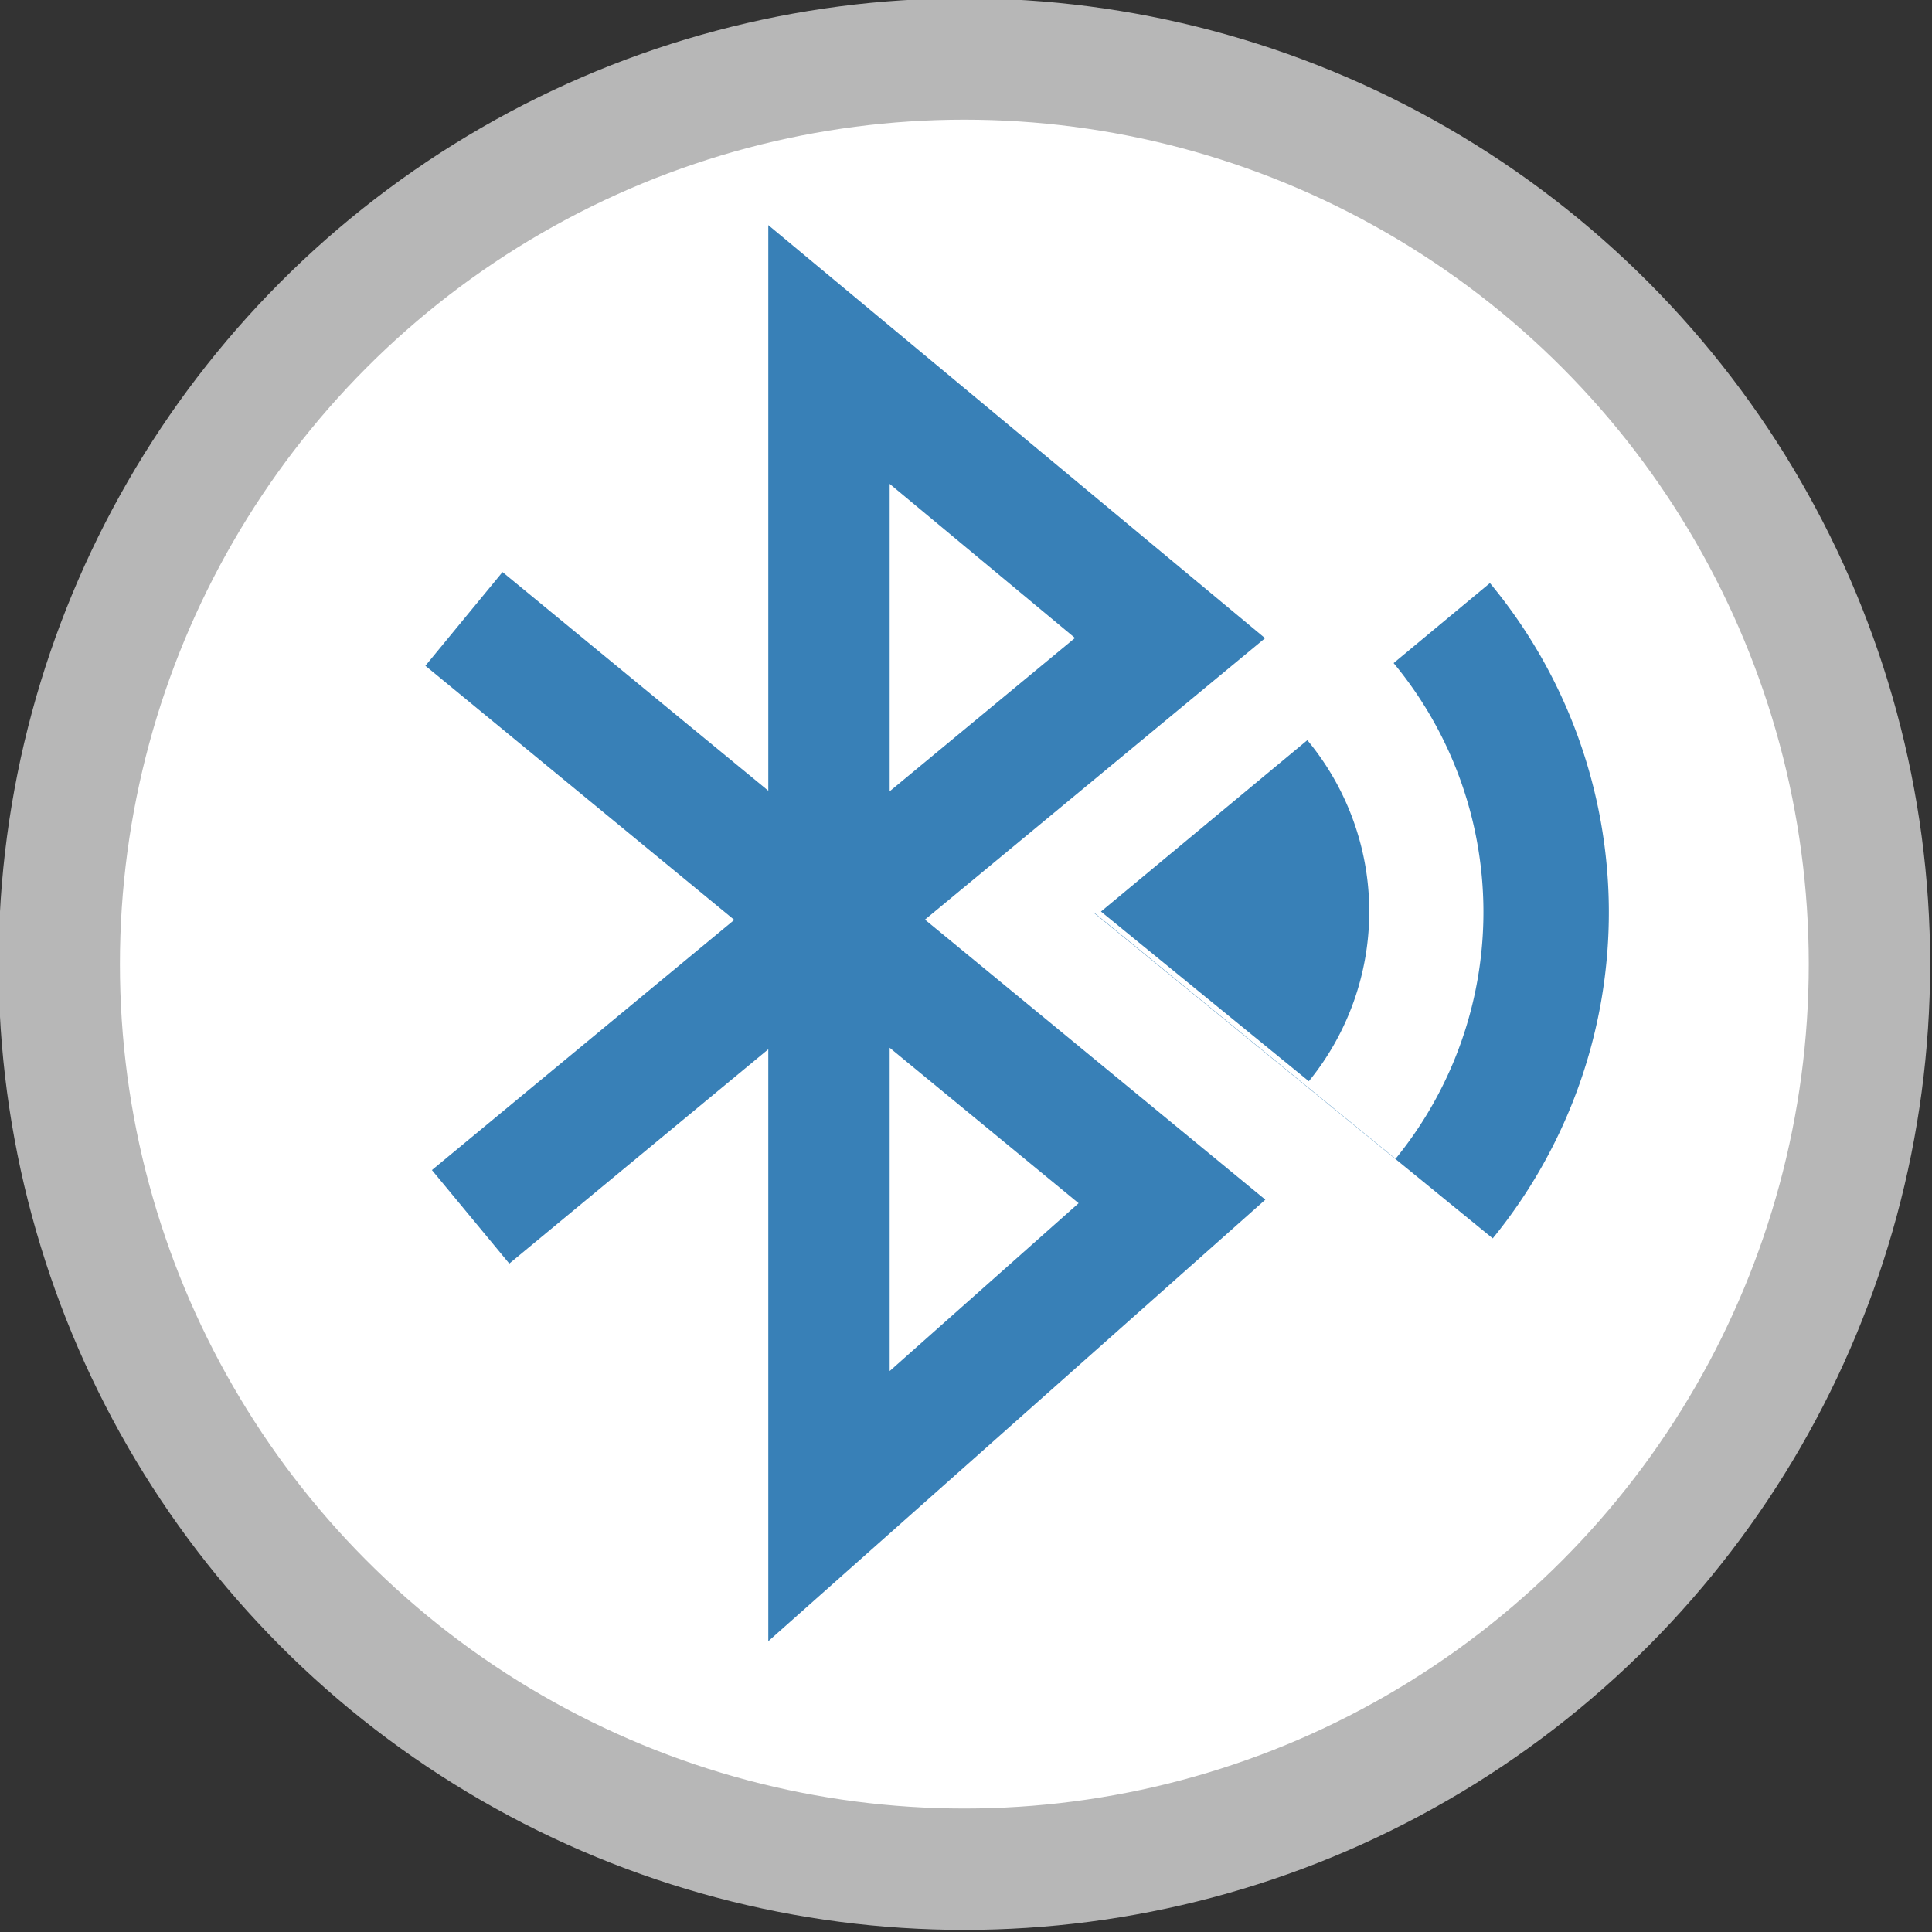 <?xml version="1.0" encoding="UTF-8" standalone="no"?>
<!-- Created with Inkscape (http://www.inkscape.org/) -->

<svg
   xmlns:osb="http://www.openswatchbook.org/uri/2009/osb"
   xmlns:dc="http://purl.org/dc/elements/1.1/"
   xmlns:cc="http://creativecommons.org/ns#"
   xmlns:rdf="http://www.w3.org/1999/02/22-rdf-syntax-ns#"
   xmlns:svg="http://www.w3.org/2000/svg"
   xmlns="http://www.w3.org/2000/svg"
   xmlns:xlink="http://www.w3.org/1999/xlink"
   xmlns:sodipodi="http://sodipodi.sourceforge.net/DTD/sodipodi-0.dtd"
   xmlns:inkscape="http://www.inkscape.org/namespaces/inkscape"
   width="50"
   height="50"
   viewBox="0 0 26.458 26.458"
   version="1.1"
   id="svg8"
   inkscape:version="0.92.3 (2405546, 2018-03-11)"
   sodipodi:docname="btconnected.svg"
   inkscape:export-filename="button.png"
   inkscape:export-xdpi="96"
   inkscape:export-ydpi="96">
  <rect x="0" y="0" width="26.458" height="26.458" fill="#333333" stroke="none"/>
  <defs
     id="defs2">
    <linearGradient
       id="light-circle-fill"
       osb:paint="solid"
       gradientTransform="translate(-111.653,-194.641)">
      <stop
         style="stop-color:#ffffff;stop-opacity:1;"
         offset="0"
         id="stop5207" />
    </linearGradient>
    <linearGradient
       id="icon-contents"
       osb:paint="solid"
       gradientTransform="matrix(0.784,0,0,0.784,-217.219,-864.323)">
      <stop
         style="stop-color:#3880b7;stop-opacity:1;"
         offset="0"
         id="stop5179" />
    </linearGradient>
    <linearGradient
       id="light-circle-edge"
       osb:paint="solid"
       gradientTransform="matrix(0.046,0,0,0.263,-63.602,-483.67)">
      <stop
         style="stop-color:#b7b7b7;stop-opacity:1;"
         offset="0"
         id="stop5173" />
    </linearGradient>
    <linearGradient
       id="dark-back"
       osb:paint="solid"
       gradientTransform="translate(1195.917,-717.55)">
      <stop
         style="stop-color:#333333;stop-opacity:1;"
         offset="0"
         id="stop1439" />
    </linearGradient>
    <linearGradient
       id="dark-front"
       osb:paint="solid"
       gradientTransform="translate(4643.556,-4.2349475e-6)">
      <stop
         style="stop-color:#d4d4d4;stop-opacity:1;"
         offset="0"
         id="stop1389" />
    </linearGradient>
    <linearGradient
       id="light-front"
       osb:paint="solid"
       gradientTransform="translate(-313.01,-269.761)">
      <stop
         style="stop-color:#4e4e4e;stop-opacity:1;"
         offset="0"
         id="stop1184" />
    </linearGradient>
    <linearGradient
       id="light-back"
       osb:paint="solid"
       gradientTransform="translate(-78.252)">
      <stop
         style="stop-color:#eeeeee;stop-opacity:1;"
         offset="0"
         id="stop1172" />
    </linearGradient>
    <linearGradient
       inkscape:collect="always"
       xlink:href="#light-circle-fill"
       id="linearGradient1340"
       gradientUnits="userSpaceOnUse"
       x1="73.17"
       y1="97"
       x2="90.009"
       y2="97" />
    <linearGradient
       inkscape:collect="always"
       xlink:href="#icon-contents"
       id="linearGradient1342"
       gradientUnits="userSpaceOnUse"
       x1="76.89"
       y1="96.73"
       x2="84.213"
       y2="96.73" />
  </defs>
  <sodipodi:namedview
     id="base"
     pagecolor="#ffffff"
     bordercolor="#666666"
     borderopacity="1.0"
     inkscape:pageopacity="0.0"
     inkscape:pageshadow="2"
     inkscape:zoom="4"
     inkscape:cx="50.63829"
     inkscape:cy="69.428655"
     inkscape:document-units="px"
     inkscape:current-layer="layer1"
     showgrid="false"
     inkscape:window-width="1853"
     inkscape:window-height="1145"
     inkscape:window-x="67"
     inkscape:window-y="27"
     inkscape:window-maximized="1"
     units="px"
     inkscape:measure-start="0,0"
     inkscape:measure-end="0,0"
     inkscape:snap-global="false"
     showguides="true" />
  <g
     inkscape:label="Layer 1"
     inkscape:groupmode="layer"
     id="layer1"
     transform="translate(0,-270.542)">
    <g
       transform="matrix(1.571,0,0,1.571,-114.97,131.358)"
       id="g1254">
      <circle
         style="fill:url(#linearGradient1340);fill-opacity:1;stroke:url(#light-circle-edge);stroke-width:1.058;stroke-linecap:round;stroke-linejoin:round;stroke-miterlimit:4;stroke-dasharray:none;stroke-opacity:1"
         id="circle1246"
         cx="81.589"
         cy="97"
         r="7.89"
         inkscape:export-filename="button.png"
         inkscape:export-xdpi="96"
         inkscape:export-ydpi="96" />
      <path
         style="fill:none;stroke:url(#linearGradient1342);stroke-width:1.058;stroke-linecap:butt;stroke-linejoin:miter;stroke-miterlimit:4;stroke-dasharray:none;stroke-opacity:1"
         d="m 77.285,99.203 6.097,-5.045 -2.973,-2.472 v 10.039 l 2.99,-2.656 -6.172,-5.078"
         id="path1248"
         inkscape:connector-curvature="0"
         inkscape:export-filename="button.png"
         inkscape:export-xdpi="96"
         inkscape:export-ydpi="96" />
      <path
         style="fill:url(#icon-contents);fill-opacity:1;stroke:none;stroke-width:1.058;stroke-linecap:round;stroke-linejoin:miter;stroke-miterlimit:4;stroke-dasharray:none;stroke-opacity:1"
         id="path1250"
         sodipodi:type="arc"
         sodipodi:cx="82.779907"
         sodipodi:cy="96.542313"
         sodipodi:rx="2.3387275"
         sodipodi:ry="2.3387275"
         sodipodi:start="5.5902437"
         sodipodi:end="0.68451919"
         d="m 84.579,95.048 a 2.339,2.339 0 0 1 0.013,2.973 l -1.812,-1.479 z"
         inkscape:export-filename="button.png"
         inkscape:export-xdpi="96"
         inkscape:export-ydpi="96" />
      <path
         style="fill:url(#icon-contents);fill-opacity:1;stroke:none;stroke-width:1.058;stroke-linecap:round;stroke-linejoin:miter;stroke-miterlimit:4;stroke-dasharray:none;stroke-opacity:1"
         d="m 86.17,93.679 -0.839,0.697 a 3.401,3.401 0 0 1 0.017,4.321 l -2.632,-2.149 -0.002,0.002 3.481,2.841 a 4.494,4.494 0 0 0 -0.024,-5.712 z"
         id="path1252"
         inkscape:connector-curvature="0"
         inkscape:export-filename="button.png"
         inkscape:export-xdpi="96"
         inkscape:export-ydpi="96" />
    </g>
  </g>
</svg>

